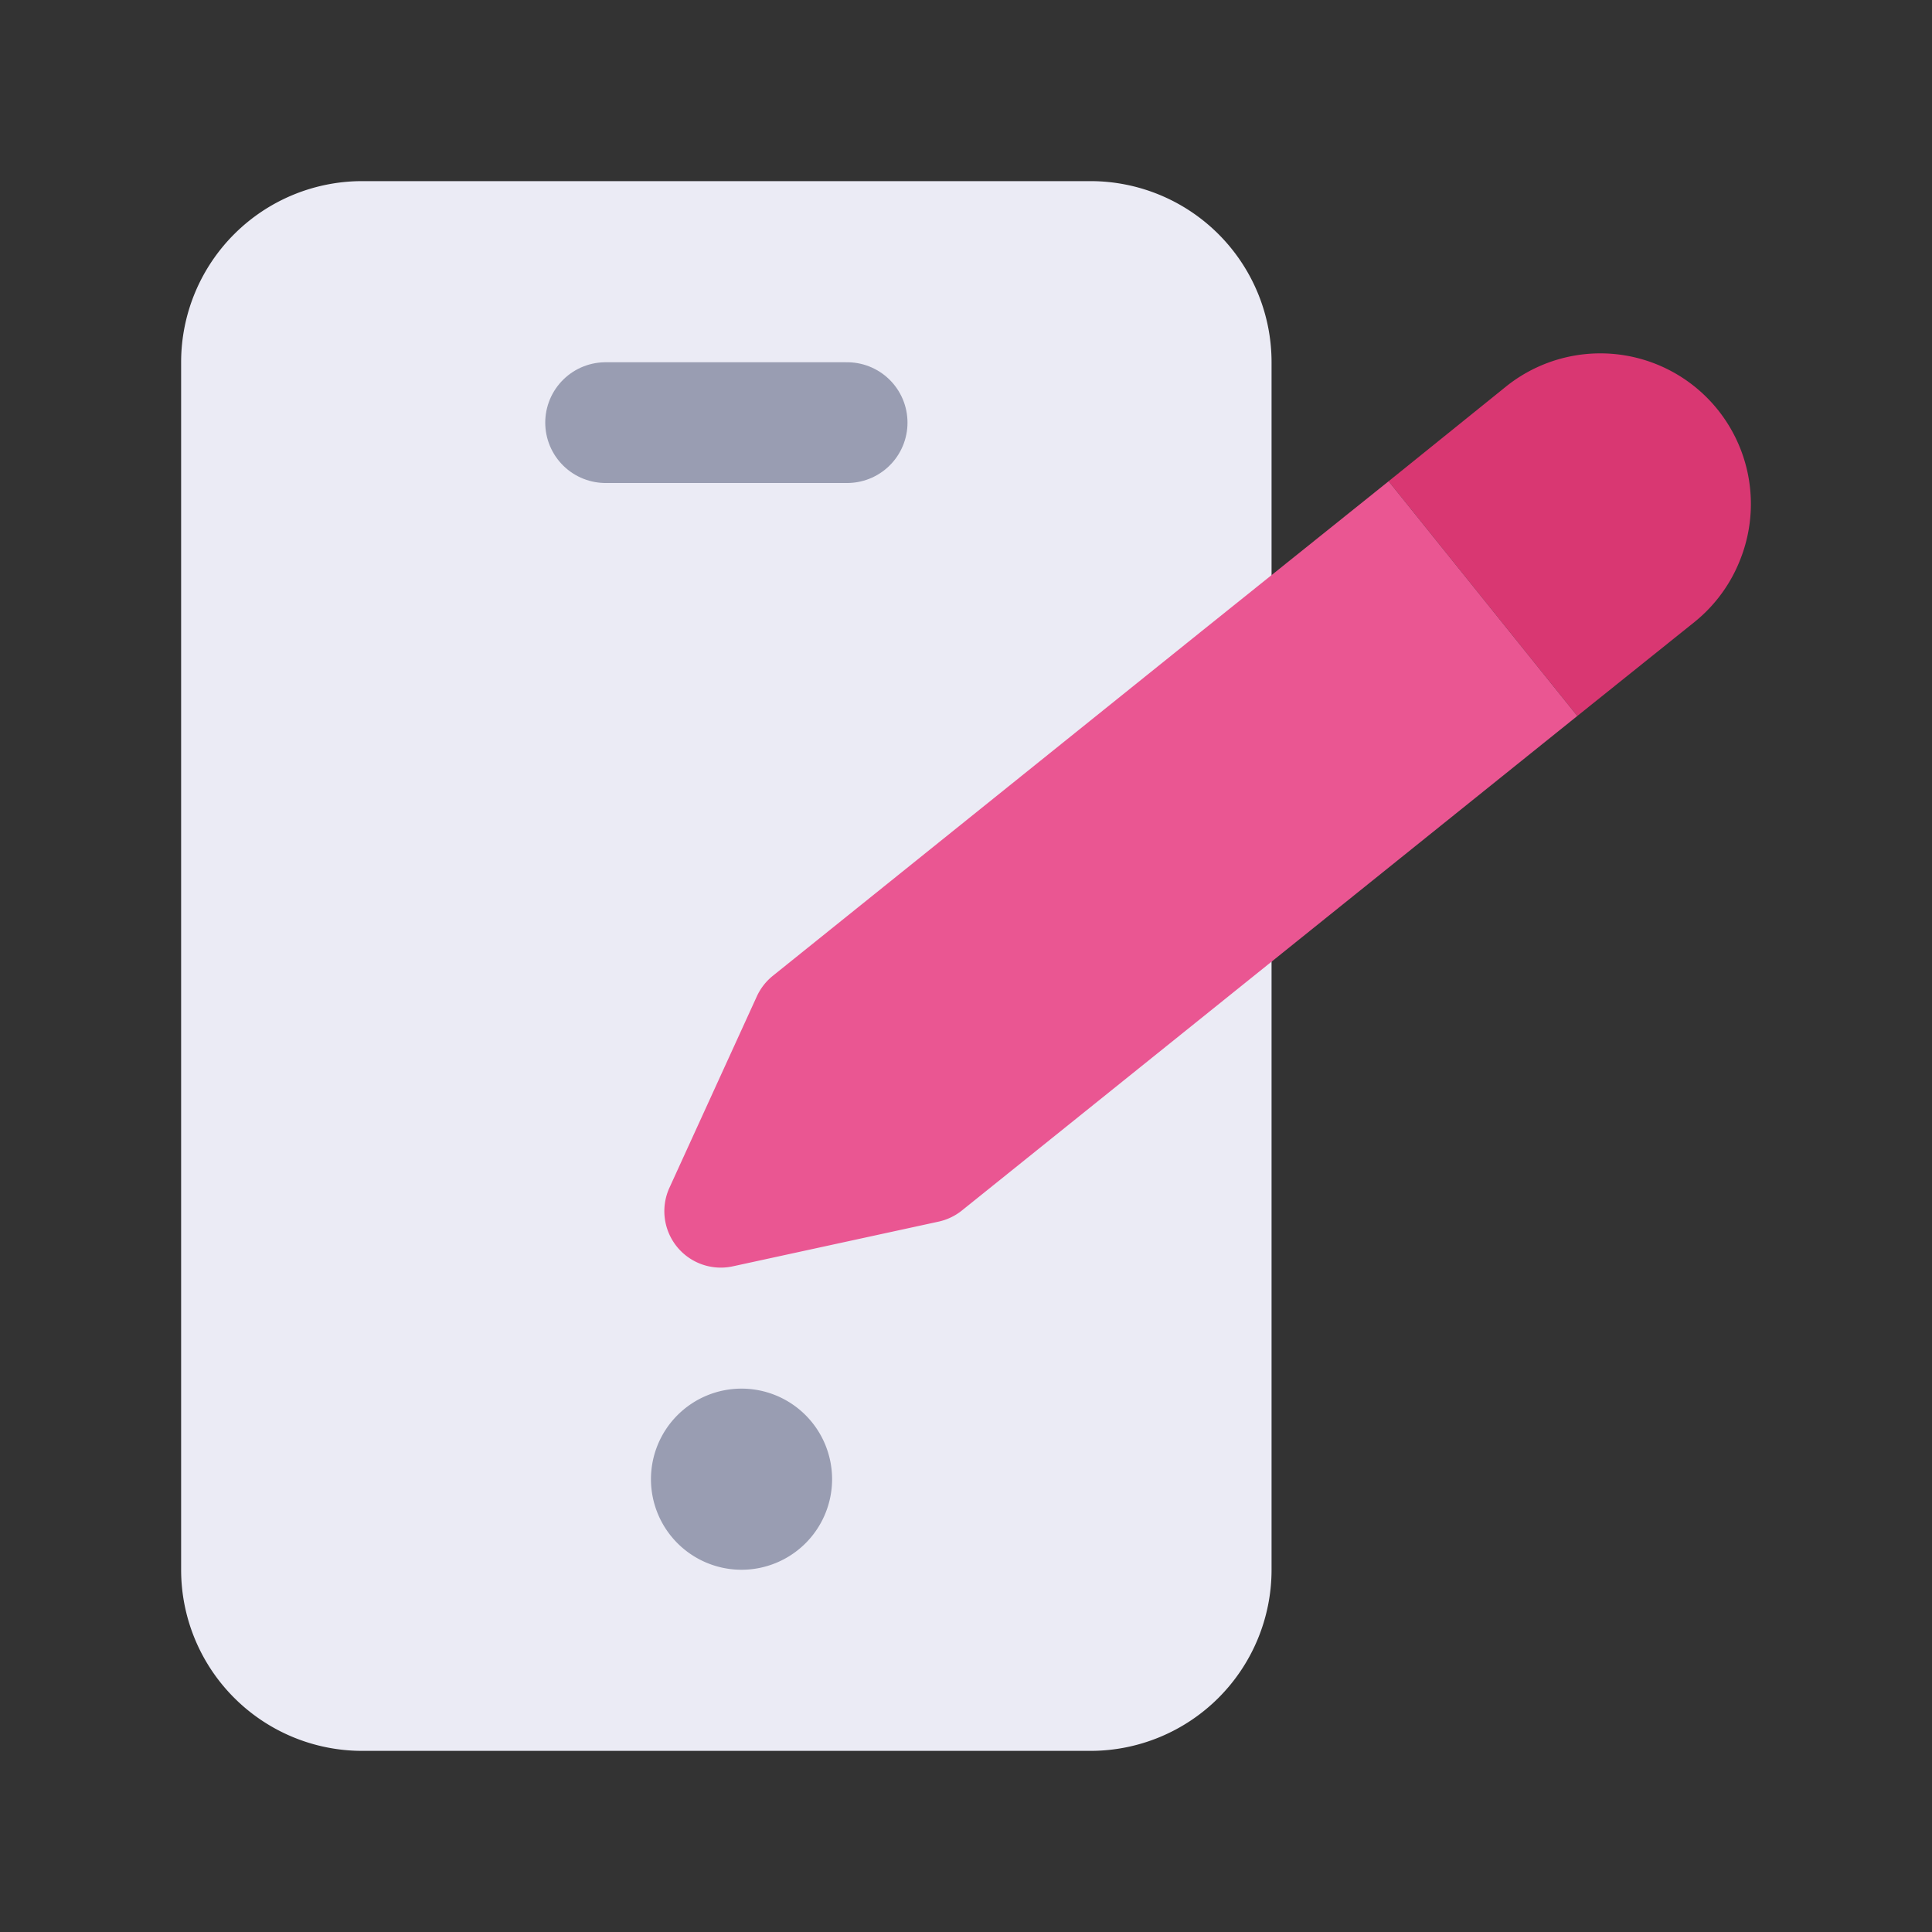 <svg xmlns="http://www.w3.org/2000/svg" xmlns:xlink="http://www.w3.org/1999/xlink" width="32" height="32" viewBox="0 0 32 32">
  <rect x="0" y="0" width="32" height="32" fill="#333333" stroke="none"/>
  <defs>
    <style>
      .cls-1, .cls-5 {
        fill: none;
      }

      .cls-2 {
        fill: rgba(255,191,191,0.5);
        opacity: 0;
      }

      .cls-3 {
        clip-path: url(#clip-path);
      }

      .cls-4 {
        fill: #ebebf5;
      }

      .cls-5 {
        stroke: #999db2;
        stroke-linecap: round;
        stroke-miterlimit: 10;
        stroke-width: 2px;
      }

      .cls-6 {
        fill: #999db2;
      }

      .cls-7 {
        fill: #d93772;
      }

      .cls-8 {
        fill: #ea5692;
      }
    </style>
    <clipPath id="clip-path">
      <rect id="사각형_460717" data-name="사각형 460717" class="cls-1" width="26" height="26"/>
    </clipPath>
  </defs>
  <g id="ico_sign" transform="translate(-40 -1491)">
    <rect id="area" class="cls-2" width="32" height="32" transform="translate(40 1491)"/>
    <g id="그룹_625694" data-name="그룹 625694" transform="translate(43 1494)">
      <g id="그룹_625693" data-name="그룹 625693" class="cls-3">
        <path id="패스_2189" data-name="패스 2189" class="cls-4" d="M15.061,26H3a3,3,0,0,1-3-3V3A3,3,0,0,1,3,0H15.061a3,3,0,0,1,3,3V23a3,3,0,0,1-3,3"/>
        <line id="선_8" data-name="선 8" class="cls-5" x2="4" transform="translate(7.031 4)"/>
        <path id="패스_2190" data-name="패스 2190" class="cls-6" d="M9.282,23a1.5,1.5,0,1,1,1.5-1.5,1.5,1.5,0,0,1-1.5,1.5"/>
        <path id="패스_2191" data-name="패스 2191" class="cls-7" d="M25.827,6.26A2.491,2.491,0,0,1,25.069,7.3L23.125,8.859,20,4.971,21.94,3.406A2.494,2.494,0,0,1,25.827,6.26"/>
        <path id="패스_2192" data-name="패스 2192" class="cls-8" d="M20,4.971,16.888,7.466,9.8,13.163a.942.942,0,0,0-.264.339L8.087,16.675a.935.935,0,0,0,1.048,1.3l3.411-.741a.939.939,0,0,0,.387-.185L23.125,8.859Z"/>
      </g>
    </g>
  </g>
</svg>
